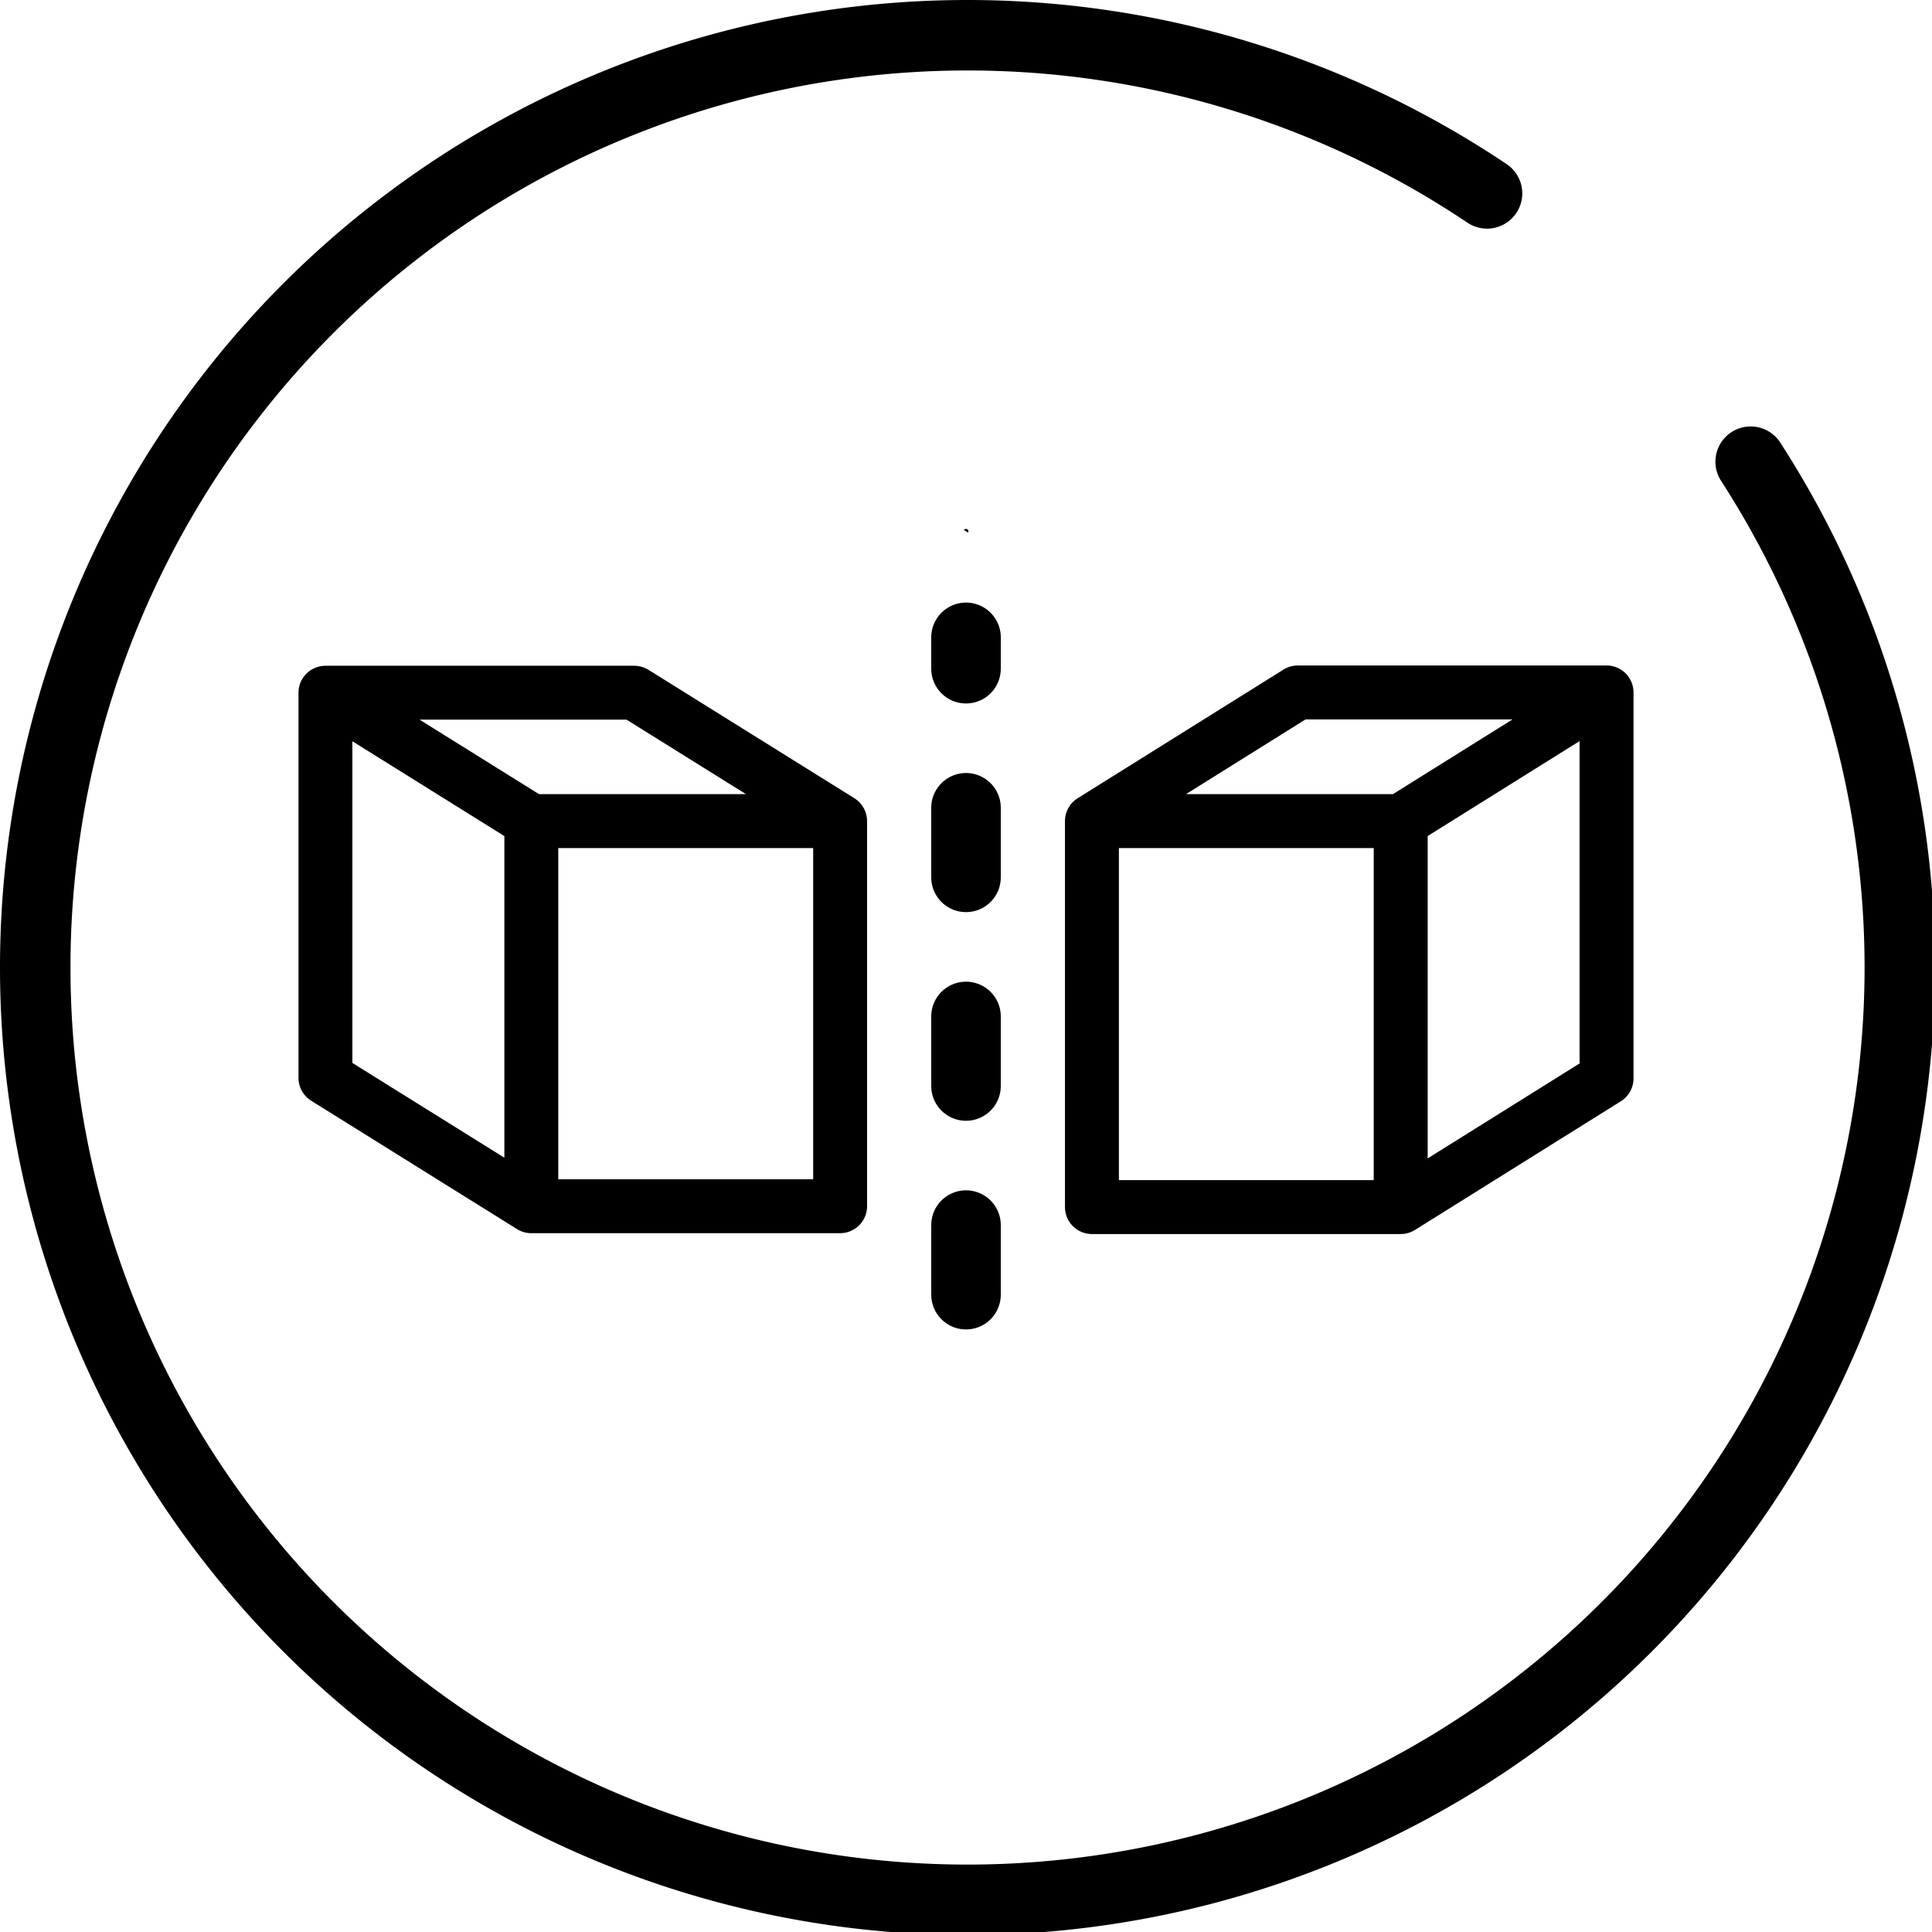 <?xml version="1.0" encoding="UTF-8" standalone="no"?>
<!-- Created with Inkscape (http://www.inkscape.org/) -->

<svg
   xmlns:dc="http://purl.org/dc/elements/1.1/"
   xmlns:cc="http://creativecommons.org/ns#"
   xmlns:rdf="http://www.w3.org/1999/02/22-rdf-syntax-ns#"
   xmlns:svg="http://www.w3.org/2000/svg"
   xmlns="http://www.w3.org/2000/svg"
   xmlns:sodipodi="http://sodipodi.sourceforge.net/DTD/sodipodi-0.dtd"
   xmlns:inkscape="http://www.inkscape.org/namespaces/inkscape"
   width="400"
   height="400"
   viewBox="0 0 105.833 105.833"
   version="1.1"
   id="svg8"
   inkscape:version="0.92.3 (2405546, 2018-03-11)"
   sodipodi:docname="mirror_y.svg">
  <defs
     id="defs2">
    <marker
       inkscape:stockid="Arrow1Lstart"
       orient="auto"
       refY="0.0"
       refX="0.0"
       id="Arrow1Lstart"
       style="overflow:visible"
       inkscape:isstock="true">
      <path
         id="path824"
         d="M 0.0,0.0 L 5.0,-5.0 L -12.5,0.0 L 5.0,5.0 L 0.0,0.0 z "
         style="fill-rule:evenodd;stroke:#000000;stroke-width:1pt;stroke-opacity:1;fill:#000000;fill-opacity:1"
         transform="scale(0.8) translate(12.5,0)" />
    </marker>
  </defs>
  <sodipodi:namedview
     id="base"
     pagecolor="#ffffff"
     bordercolor="#666666"
     borderopacity="1.0"
     inkscape:pageopacity="0.0"
     inkscape:pageshadow="2"
     inkscape:zoom="0.98994949"
     inkscape:cx="-139.2689"
     inkscape:cy="210.26748"
     inkscape:document-units="mm"
     inkscape:current-layer="layer2"
     showgrid="true"
     units="px"
     inkscape:window-width="1920"
     inkscape:window-height="1017"
     inkscape:window-x="-8"
     inkscape:window-y="-8"
     inkscape:window-maximized="1">
    <inkscape:grid
       type="xygrid"
       id="grid815" />
  </sodipodi:namedview>
  <g
     inkscape:label="Layer 1"
     inkscape:groupmode="layer"
     id="layer1"
     transform="translate(0,-191.167)">
    <path
       style="fill:none;fill-opacity:1;fill-rule:evenodd;stroke:#000000;stroke-width:14.568;stroke-linecap:round;stroke-linejoin:round;stroke-miterlimit:4;stroke-dasharray:none;stroke-dashoffset:0;stroke-opacity:1;paint-order:markers fill stroke;marker-end:"
       d="M 361.883 95.437 A 192.716 192.716 0 0 1 392.716 200 L 392.716 200 A 192.716 192.716 0 0 1 200 392.716 A 192.716 192.716 0 0 1 7.284 200 A 192.716 192.716 0 0 1 200 7.284 A 192.716 192.716 0 0 1 307.388 39.977 "
       id="path822"
       transform="matrix(0.265,0,0,0.265,0,191.167)" />
  </g>
  <g
     inkscape:groupmode="layer"
     id="layer2"
     inkscape:label="Layer 2">
    <path
       style="fill:none;stroke:#000000;stroke-width:0.265px;stroke-linecap:butt;stroke-linejoin:miter;stroke-opacity:1"
       d="m 52.917,29.104 c 0.756,-1.26 0.756,-1.26 0,0"
       id="path1109"
       inkscape:connector-curvature="0" />
    <path
       style="fill:none;stroke:#000000;stroke-width:3.81;stroke-linecap:round;stroke-linejoin:miter;stroke-miterlimit:4;stroke-dasharray:3.81,7.62;stroke-opacity:1;stroke-dashoffset:0"
       d="M 52.917,70.92 V 34.913"
       id="path1111"
       inkscape:connector-curvature="0" />
    <path
       inkscape:connector-curvature="0"
       id="path1887"
       style="fill:none;stroke:#000000;stroke-width:2.955;stroke-linecap:round;stroke-linejoin:round;stroke-miterlimit:4;stroke-dasharray:none;stroke-opacity:1"
       d="m 76.729,44.979 11.276,-7.048 m 0,21.143 V 37.932 l -16.914,6e-6 -11.276,7.048 M 76.729,66.122 88.005,59.074 M 59.815,66.122 V 44.979 l 16.914,6e-6 v 21.143 z" />
    <path
       inkscape:connector-curvature="0"
       id="path1887-4"
       style="fill:none;stroke:#000000;stroke-width:2.952;stroke-linecap:round;stroke-linejoin:round;stroke-miterlimit:4;stroke-dasharray:none;stroke-opacity:1"
       d="M 29.104,44.979 17.827,37.946 m 0,21.098 V 37.946 l 16.916,6e-6 11.278,7.033 M 29.104,66.077 17.827,59.045 M 46.021,66.077 V 44.979 l -16.916,5e-6 V 66.077 Z" />
  </g>
</svg>
